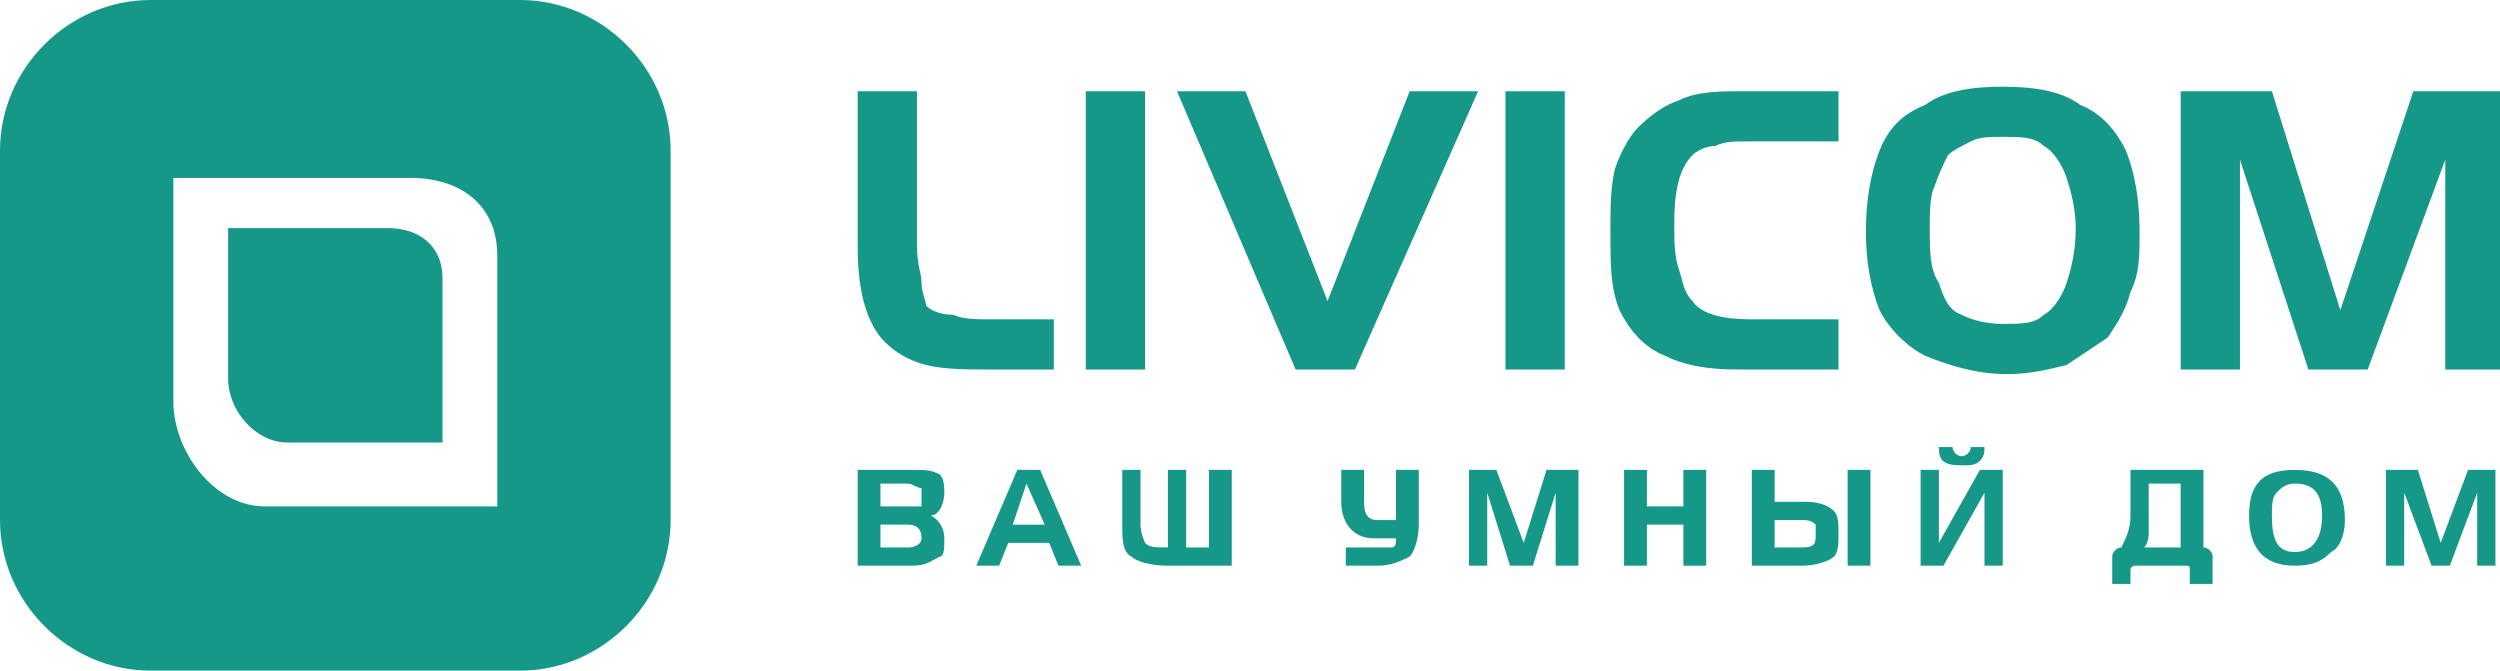 <?xml version="1.0" encoding="UTF-8"?>
<!DOCTYPE svg PUBLIC "-//W3C//DTD SVG 1.1//EN" "http://www.w3.org/Graphics/SVG/1.1/DTD/svg11.dtd">
<!-- Creator: CorelDRAW X7 -->
<svg xmlns="http://www.w3.org/2000/svg" xml:space="preserve" width="548px" height="147px" version="1.1" style="shape-rendering:geometricPrecision; text-rendering:geometricPrecision; image-rendering:optimizeQuality; fill-rule:evenodd; clip-rule:evenodd"
viewBox="0 0 548 147"
 xmlns:xlink="http://www.w3.org/1999/xlink">
 <defs>
  <style type="text/css">
   <![CDATA[
    .fil0 {fill:#169889}
    .fil1 {fill:#169889;fill-rule:nonzero}
   ]]>
  </style>
 </defs>
 <g id="Слой_x0020_1">
  <g id="_734726640">
   <path class="fil0" d="M38 88c0,11 9,23 20,23l51 0 0 -55c0,-11 -8,-17 -19,-17l-52 0 0 49 0 0zm-38 -55c0,-18 15,-33 33,-33l81 0c18,0 33,15 33,33l0 81c0,18 -15,33 -33,33l-81 0c-18,0 -33,-15 -33,-33l0 -81z"/>
   <path class="fil0" d="M97 61l0 36 -34 0c-7,0 -13,-7 -13,-14l0 -33 35 0c7,0 12,4 12,11l0 0z"/>
   <g>
    <path class="fil0" d="M498 20l15 48 16 -48 19 0 0 61 -12 0 0 -46 -17 46 -13 0 -15 -46 0 46 -13 0 0 -61 20 0zm-59 10c-3,0 -5,0 -7,1 -2,1 -4,2 -5,3 -1,2 -2,4 -3,7 -1,2 -1,6 -1,9 0,5 0,9 2,12 1,3 2,6 5,7 2,1 5,2 9,2 4,0 7,0 9,-2 2,-1 4,-4 5,-7 1,-3 2,-7 2,-12 0,-4 -1,-8 -2,-11 -1,-3 -3,-6 -5,-7 -2,-2 -5,-2 -9,-2l0 0 0 0zm0 -11c7,0 13,1 17,4 5,2 8,6 10,10 2,5 3,11 3,18 0,5 0,9 -2,13 -1,4 -3,7 -5,10 -3,2 -6,4 -9,6 -4,1 -8,2 -13,2 -7,0 -13,-2 -18,-4 -4,-2 -8,-6 -10,-10 -2,-5 -3,-11 -3,-17 0,-7 1,-13 3,-18 2,-5 5,-8 10,-10 4,-3 10,-4 17,-4l0 0 0 0zm-36 51l0 11 -22 0c-7,0 -12,-1 -16,-3 -5,-2 -8,-6 -10,-10 -2,-5 -2,-10 -2,-17 0,-5 0,-10 1,-14 1,-3 3,-7 5,-9 3,-3 6,-5 9,-6 4,-2 9,-2 14,-2l21 0 0 11 -20 0c-3,0 -5,0 -7,1 -2,0 -4,1 -5,2 -3,3 -4,8 -4,15 0,4 0,7 1,10 1,3 1,5 3,7 2,3 7,4 13,4l19 0 0 0zm-73 11l0 -61 13 0 0 61 -13 0zm-6 -61l-27 61 -13 0 -26 -61 15 0 18 46 18 -46 15 0 0 0zm-86 61l0 -61 13 0 0 61 -13 0zm-50 -61l13 0 0 34c0,4 1,6 1,8 0,2 1,4 1,5 1,1 3,2 6,2 2,1 5,1 9,1l13 0 0 11 -13 0c-6,0 -11,0 -15,-1 -4,-1 -7,-3 -9,-5 -4,-4 -6,-11 -6,-21l0 -34 0 0z"/>
    <g>
     <path class="fil1" d="M207 118c0,2 0,4 -1,4 -2,1 -3,2 -6,2l-12 0 0 -21 12 0c3,0 4,0 6,1 1,1 1,3 1,4 0,2 -1,5 -3,5 2,1 3,3 3,5zm-5 -9l0 0c0,-1 0,-2 0,-2 -1,0 -2,-1 -3,-1l-6 0 0 5 6 0c1,0 2,0 3,0 0,-1 0,-1 0,-2zm0 9l0 0c0,-2 -1,-3 -3,-3l-6 0 0 5 6 0c2,0 3,-1 3,-2z"/>
     <path class="fil1" d="M237 124l-5 0 -2 -5 -9 0 -2 5 -5 0 9 -21 5 0 9 21zm-8 -9l0 0 -4 -9 -3 9 7 0z"/>
     <path class="fil1" d="M256 124c-4,0 -7,-1 -8,-2 -2,-1 -2,-4 -2,-7l0 -12 4 0 0 12c0,2 1,4 1,4 1,1 2,1 5,1l0 -17 4 0 0 17 5 0 0 -17 5 0 0 21 -14 0z"/>
     <path class="fil1" d="M311 115c0,3 -1,6 -2,7 -2,1 -4,2 -7,2l-7 0 0 -4 7 0c1,0 2,0 3,0 1,0 1,-1 1,-2l-5 0c-4,0 -7,-3 -7,-8l0 -7 5 0 0 7c0,3 1,4 3,4l4 0 0 -11 5 0 0 12z"/>
     <polygon class="fil1" points="346,124 341,124 341,108 336,124 331,124 326,108 326,124 322,124 322,103 328,103 334,119 339,103 346,103 "/>
     <polygon class="fil1" points="374,124 369,124 369,115 361,115 361,124 356,124 356,103 361,103 361,111 369,111 369,103 374,103 "/>
     <path class="fil1" d="M403 117c0,2 0,4 -1,5 -1,1 -4,2 -7,2l-11 0 0 -21 5 0 0 7 7 0c3,0 5,1 6,2 1,1 1,3 1,5zm-5 0l0 0c0,-1 0,-2 0,-2 -1,-1 -2,-1 -3,-1l-6 0 0 6 6 0c3,0 3,-1 3,-3zm12 7l0 0 -5 0 0 -21 5 0 0 21z"/>
     <path class="fil1" d="M439 124l-4 0 0 -16 -9 16 -5 0 0 -21 4 0 0 16 9 -16 5 0 0 21zm-4 -26l0 0c0,1 0,2 -1,3 -1,1 -2,1 -4,1 -4,0 -5,-1 -5,-4l3 0c0,1 1,2 2,2 1,0 2,-1 2,-2l3 0z"/>
     <path class="fil1" d="M485 128l-5 0 0 -3c0,-1 0,-1 -1,-1l-11 0c0,0 -1,0 -1,1l0 3 -4 0 0 -6c0,-1 1,-2 2,-2 1,-2 2,-4 2,-7l0 -10 16 0 0 17c1,0 2,1 2,2l0 6zm-7 -8l0 0 0 -14 -7 0 0 7c0,1 0,3 0,4 0,2 -1,3 -1,3l8 0z"/>
     <path class="fil1" d="M514 114c0,3 -1,6 -3,7 -2,2 -4,3 -8,3 -7,0 -10,-4 -10,-11 0,-7 3,-10 10,-10 7,0 11,3 11,11zm-5 -1l0 0c0,-5 -2,-7 -6,-7 -2,0 -3,1 -4,2 -1,1 -1,3 -1,5 0,5 1,8 5,8 4,0 6,-3 6,-8z"/>
     <polygon class="fil1" points="547,124 543,124 543,108 537,124 533,124 527,108 527,124 523,124 523,103 530,103 535,119 541,103 547,103 "/>
    </g>
   </g>
  </g>
 </g>
</svg>
